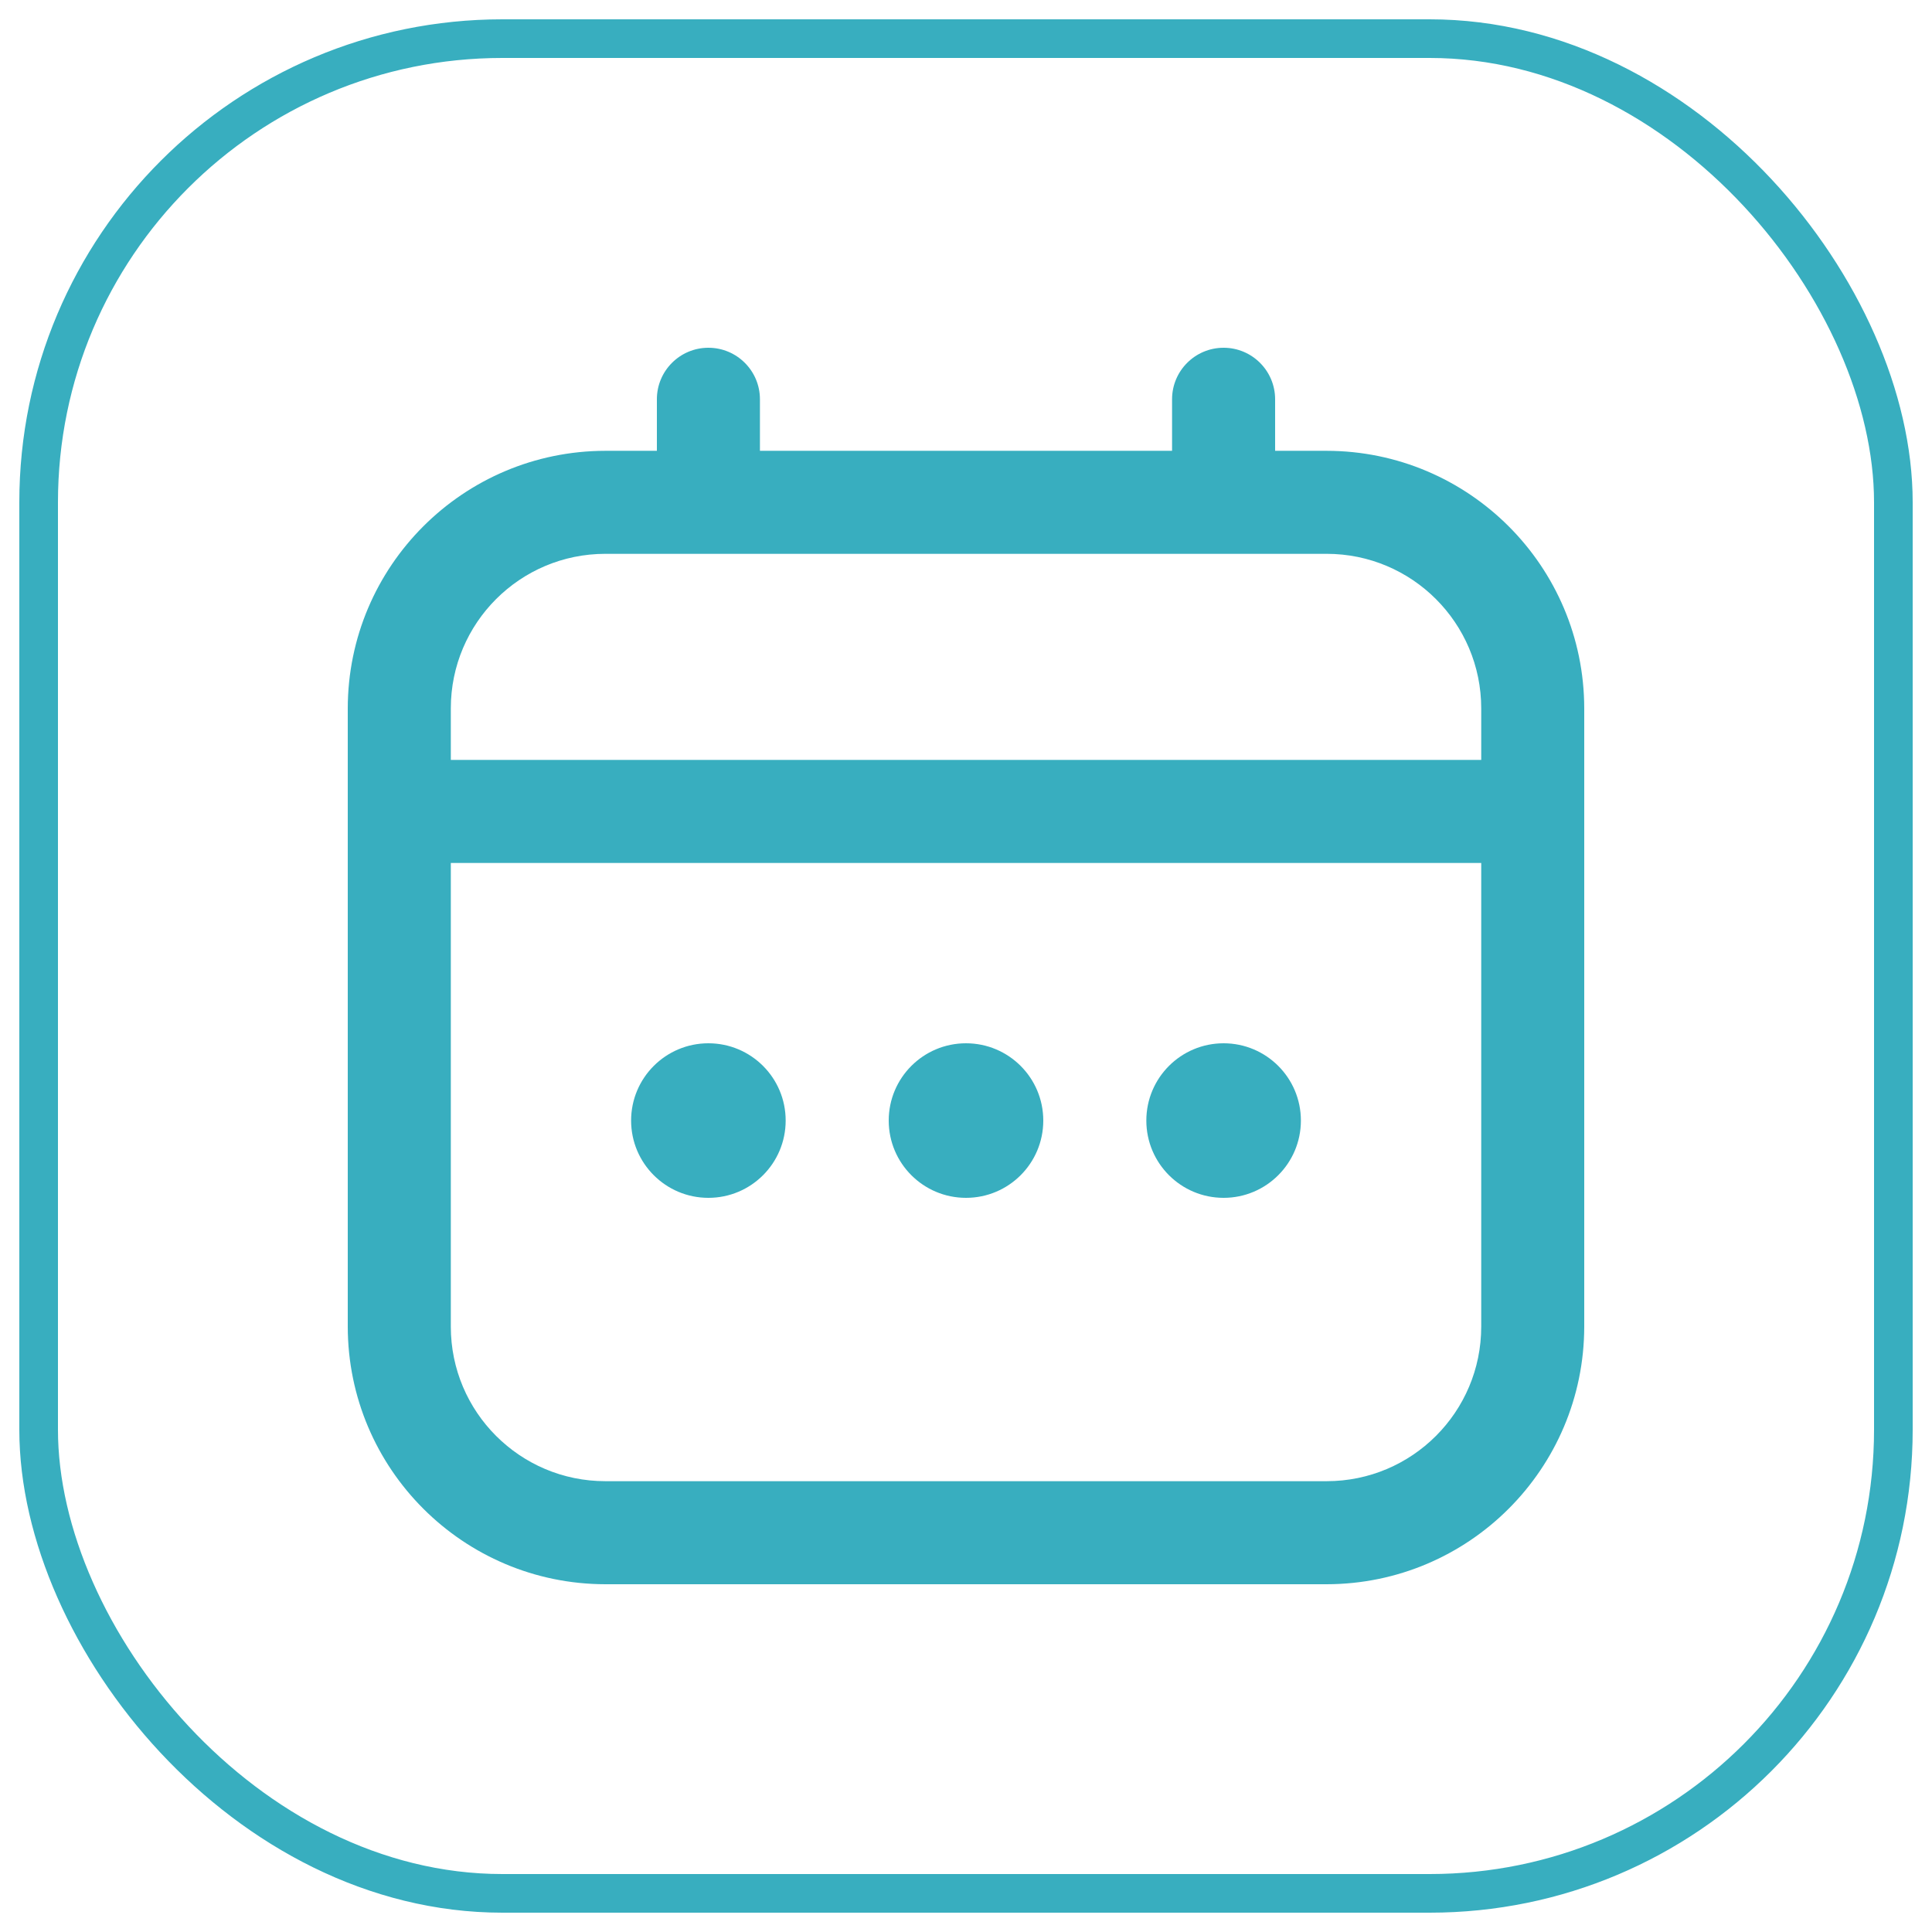 <svg width="50" height="50" viewBox="0 0 50 50" fill="none" xmlns="http://www.w3.org/2000/svg">
<rect x="1" y="1" width="48" height="48" rx="12" stroke="#38AEBF" stroke-miterlimit="0" stroke-linejoin="bevel"/>
<path fill-rule="evenodd" clip-rule="evenodd" d="M33 11.667H34.333C38.013 11.671 40.996 14.653 41 18.333V34.333C40.996 38.013 38.013 40.996 34.333 41H15.667C11.987 40.996 9.004 38.013 9 34.333V18.333C9.004 14.653 11.987 11.671 15.667 11.667H17V10.333C17 9.597 17.597 9 18.333 9C19.07 9 19.667 9.597 19.667 10.333V11.667H30.333V10.333C30.333 9.597 30.93 9 31.667 9C32.403 9 33 9.597 33 10.333V11.667ZM15.667 14.333C13.458 14.333 11.667 16.124 11.667 18.333V19.666H38.334V18.333C38.334 16.124 36.543 14.333 34.334 14.333H15.667ZM34.334 38.333H15.667C13.458 38.333 11.667 36.542 11.667 34.333V22.333H38.334V34.333C38.334 36.542 36.543 38.333 34.334 38.333ZM25 31C26.105 31 27 30.105 27 29C27 27.895 26.105 27 25 27C23.895 27 23 27.895 23 29C23 30.105 23.895 31 25 31ZM20.333 29C20.333 30.105 19.438 31 18.333 31C17.229 31 16.333 30.105 16.333 29C16.333 27.895 17.229 27 18.333 27C19.438 27 20.333 27.895 20.333 29ZM31.667 31C32.771 31 33.667 30.105 33.667 29C33.667 27.895 32.771 27 31.667 27C30.562 27 29.667 27.895 29.667 29C29.667 30.105 30.562 31 31.667 31Z" fill="#38AEBF"/>
</svg>
